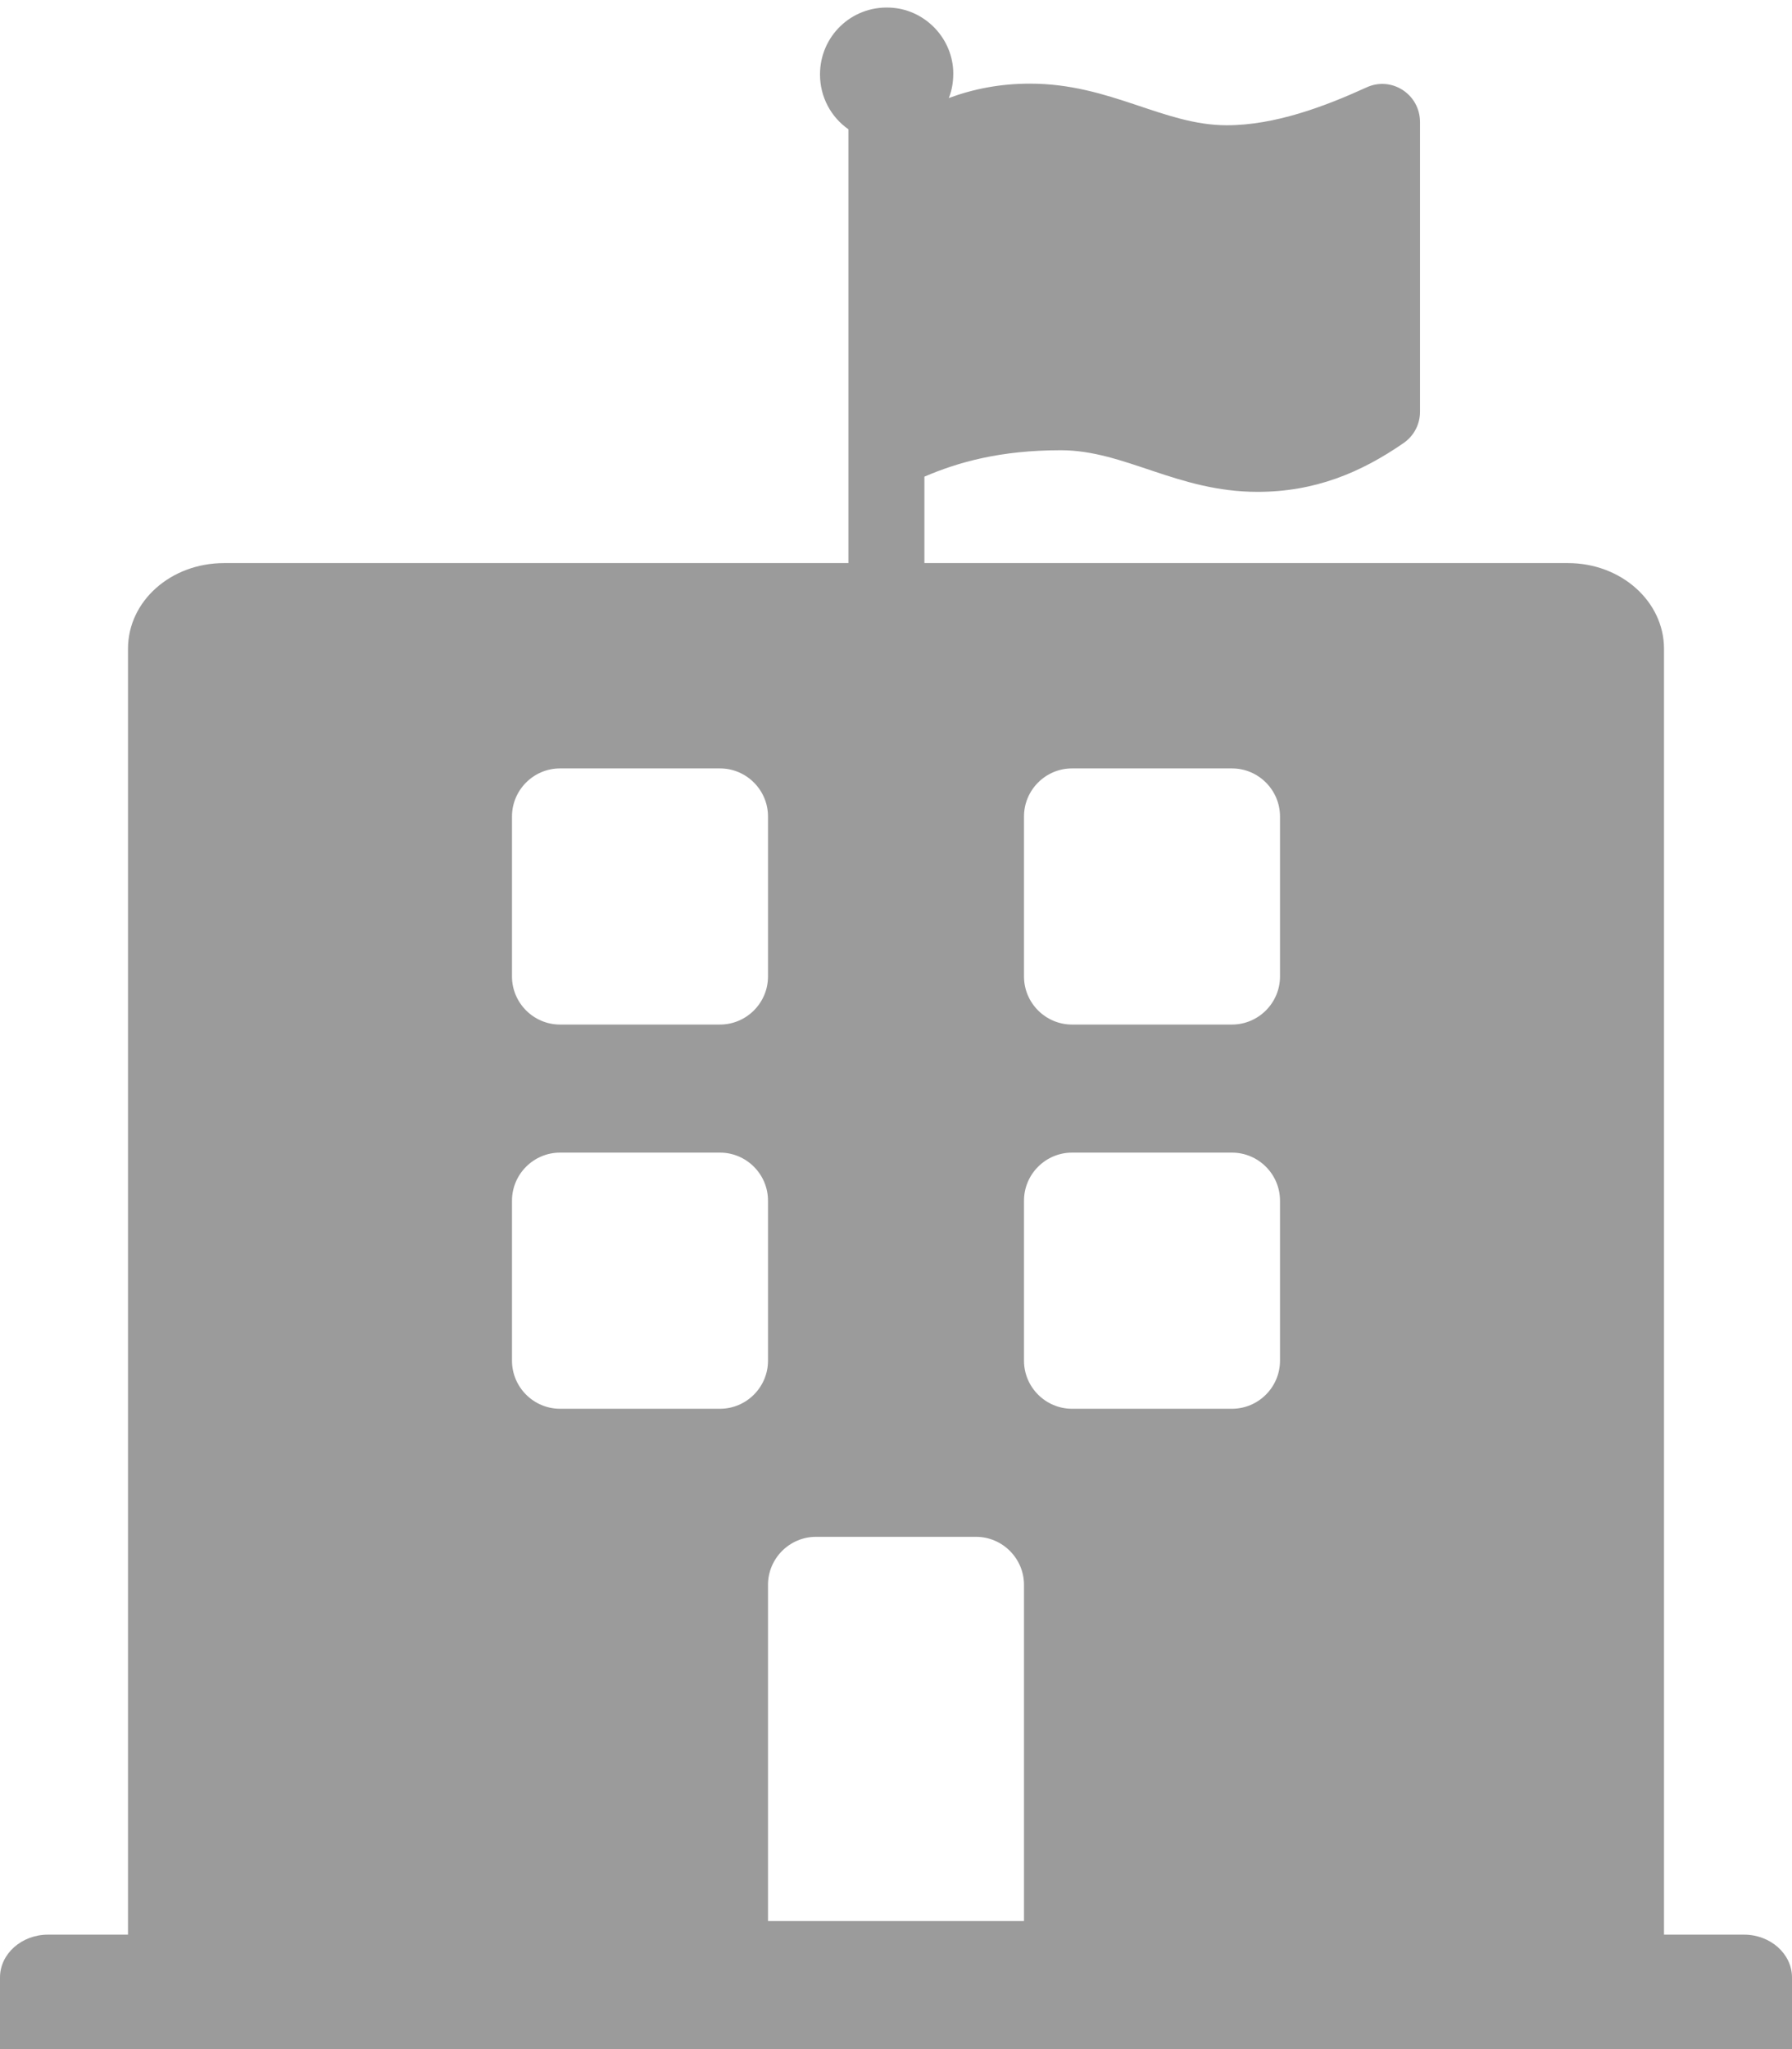 <?xml version="1.0" encoding="utf-8"?>
<!-- Generator: Adobe Illustrator 22.0.1, SVG Export Plug-In . SVG Version: 6.00 Build 0)  -->
<svg version="1.1" id="Capa_1" xmlns="http://www.w3.org/2000/svg" xmlns:xlink="http://www.w3.org/1999/xlink" x="0px" y="0px"
	 viewBox="0 0 448 512" style="enable-background:new 0 0 448 512;" xml:space="preserve">
<style type="text/css">
	.st0{fill:#9B9B9B;}
</style>
<g>
	<g>
		<path class="st0" d="M306.7,31.3c-15.9,0-29.1-10.4-49.2-10.4c-7.4,0-14.1,1.3-20.3,3.6c0.9-2.2,1.2-4.6,1.1-7
			c-0.5-8.5-7.5-15.3-15.9-15.6C212.8,1.5,205,9.1,205,18.6c0,5.7,2.8,10.7,7.1,13.7v114.9c0,3.9,3.2,7.1,7.1,7.1h4.8
			c3.9,0,7.1-3.2,7.1-7.1v-28.1c8.4-3.6,18.9-6.6,34.1-6.6c16,0,29.1,10.4,49.2,10.4c14.3,0,25.8-4.8,36.5-12.2
			c2.6-1.8,4.1-4.7,4.1-7.8V30.5c0-7-7.2-11.6-13.5-8.6C331.2,26.6,318.7,31.3,306.7,31.3z"/>
	</g>
	<g>
		<path class="st0" d="M168,0h112 M304,140.7h88c13.3,0,24,9.6,24,21.4v321.3h20c6.6,0,12,4.8,12,10.7V512H0v-17.9
			c0-5.9,5.4-10.7,12-10.7h20V162.1c0-11.9,10.7-21.4,24-21.4h88 M308,192h-40c-6.6,0-12,5.4-12,12v40c0,6.6,5.4,12,12,12h40
			c6.6,0,12-5.4,12-12v-40C320,197.4,314.6,192,308,192z M140,256h40c6.6,0,12-5.4,12-12v-40c0-6.6-5.4-12-12-12h-40
			c-6.6,0-12,5.4-12,12v40C128,250.6,133.4,256,140,256z M244,384h-40c-6.6,0-12,5.4-12,12v84h64v-84C256,389.4,250.6,384,244,384z
			 M308,288h-40c-6.6,0-12,5.4-12,12v40c0,6.6,5.4,12,12,12h40c6.6,0,12-5.4,12-12v-40C320,293.4,314.6,288,308,288z M192,300
			c0-6.6-5.4-12-12-12h-40c-6.6,0-12,5.4-12,12v40c0,6.6,5.4,12,12,12h40c6.6,0,12-5.4,12-12V300z"/>
		<line class="st0" x1="165" y1="22" x2="284" y2="22"/>
	</g>
</g>
</svg>
